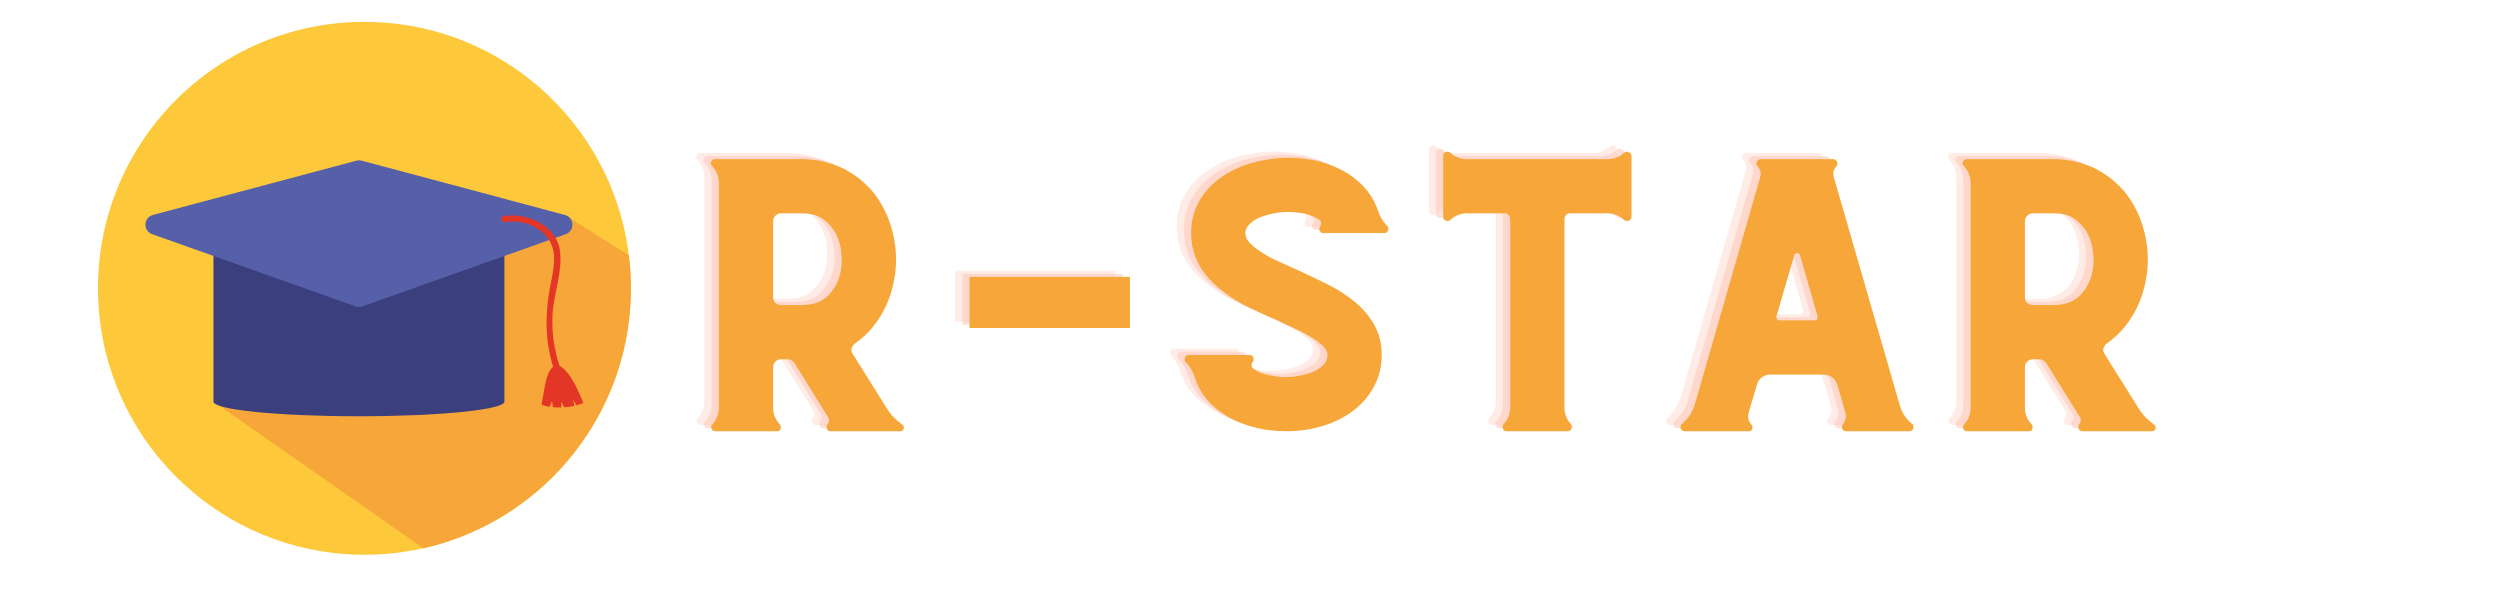 <svg xmlns="http://www.w3.org/2000/svg" xmlns:xlink="http://www.w3.org/1999/xlink" width="168" zoomAndPan="magnify" viewBox="0 0 126 30" height="40" preserveAspectRatio="xMidYMid meet" version="1.0"><defs><g/><clipPath id="id1"><path d="M 4.934 1.098 L 31.789 1.098 L 31.789 27.953 L 4.934 27.953 Z M 4.934 1.098 " clip-rule="nonzero"/></clipPath><clipPath id="id2"><path d="M 10 10 L 31.789 10 L 31.789 27.953 L 10 27.953 Z M 10 10 " clip-rule="nonzero"/></clipPath></defs><g clip-path="url(#id1)"><path fill="rgb(99.219%, 78.819%, 23.14%)" d="M 31.797 14.531 C 31.797 20.438 27.988 25.453 22.691 27.25 C 22.25 27.398 21.797 27.527 21.336 27.633 C 21.176 27.668 21.016 27.699 20.855 27.73 C 20.844 27.734 20.828 27.734 20.812 27.738 C 20.02 27.887 19.203 27.961 18.367 27.961 C 17.844 27.961 17.324 27.93 16.816 27.871 C 10.133 27.102 4.938 21.426 4.938 14.531 C 4.938 7.113 10.949 1.102 18.367 1.102 C 23.887 1.102 28.629 4.43 30.695 9.191 C 30.723 9.258 30.75 9.324 30.777 9.391 C 31.051 10.051 31.273 10.734 31.441 11.441 C 31.52 11.785 31.59 12.129 31.641 12.48 C 31.66 12.605 31.68 12.734 31.695 12.863 C 31.762 13.41 31.797 13.965 31.797 14.531 Z M 31.797 14.531 " fill-opacity="1" fill-rule="nonzero"/></g><g clip-path="url(#id2)"><path fill="rgb(96.86%, 65.489%, 22.35%)" d="M 31.797 14.531 C 31.797 20.438 27.988 25.453 22.691 27.25 C 22.25 27.398 21.797 27.527 21.336 27.633 L 10.758 20.242 L 28.469 10.832 L 31.695 12.863 C 31.762 13.41 31.797 13.965 31.797 14.531 Z M 31.797 14.531 " fill-opacity="1" fill-rule="nonzero"/></g><path fill="rgb(23.529%, 24.709%, 49.409%)" d="M 10.758 11.039 L 10.758 20.242 C 10.758 20.652 14.039 20.98 18.09 20.98 C 22.137 20.98 25.422 20.652 25.422 20.242 L 25.422 11.039 Z M 10.758 11.039 " fill-opacity="1" fill-rule="nonzero"/><path fill="rgb(33.33%, 37.65%, 66.269%)" d="M 28.508 11.805 L 18.262 15.441 C 18.148 15.48 18.031 15.48 17.922 15.441 L 7.672 11.805 C 7.199 11.637 7.227 10.961 7.711 10.832 L 17.961 8.098 C 18.047 8.074 18.137 8.074 18.223 8.098 L 28.473 10.832 C 28.953 10.961 28.98 11.637 28.508 11.805 Z M 28.508 11.805 " fill-opacity="1" fill-rule="nonzero"/><path fill="rgb(89.409%, 21.179%, 14.899%)" d="M 25.465 11.195 C 26.25 11.074 27.07 11.332 27.578 11.961 C 28.148 12.664 27.887 13.625 27.73 14.434 C 27.426 16.023 27.469 17.551 28.086 19.066 C 28.164 19.254 28.473 19.172 28.395 18.98 C 27.988 17.98 27.789 16.922 27.848 15.844 C 27.906 14.797 28.352 13.738 28.227 12.684 C 28.074 11.348 26.57 10.707 25.379 10.887 C 25.176 10.914 25.262 11.223 25.465 11.195 Z M 25.465 11.195 " fill-opacity="1" fill-rule="nonzero"/><path fill="rgb(89.409%, 21.179%, 14.899%)" d="M 27.699 20.504 C 27.727 20.449 27.777 20.281 27.82 20.238 C 27.848 20.293 27.852 20.469 27.863 20.527 C 27.941 20.535 28.227 20.539 28.293 20.539 C 28.293 20.48 28.285 20.32 28.285 20.262 C 28.336 20.316 28.395 20.477 28.445 20.531 C 28.613 20.52 28.785 20.492 28.949 20.453 C 28.949 20.438 28.887 20.137 28.887 20.137 C 28.902 20.145 29.02 20.367 29.043 20.43 C 29.164 20.398 29.285 20.359 29.406 20.312 C 29.254 19.969 29.117 19.617 28.93 19.289 C 28.82 19.098 28.707 18.906 28.562 18.742 C 28.438 18.598 28.25 18.406 28.043 18.422 C 27.91 18.434 27.805 18.535 27.73 18.648 C 27.727 18.652 27.723 18.656 27.723 18.66 C 27.562 18.914 27.516 19.223 27.449 19.512 C 27.434 19.574 27.332 20.152 27.293 20.402 C 27.422 20.445 27.559 20.48 27.699 20.504 Z M 27.699 20.504 " fill-opacity="1" fill-rule="nonzero"/><g fill="rgb(100%, 75.69%, 69.8%)" fill-opacity="0.302"><g transform="translate(33.446, 21.425)"><g><path d="M 11.285 -0.344 L 11.078 -0.512 C 10.859 -0.691 10.664 -0.91 10.516 -1.16 L 8.805 -3.891 C 8.746 -3.973 8.719 -4.07 8.746 -4.18 C 8.773 -4.277 8.832 -4.359 8.926 -4.43 C 9.273 -4.676 9.574 -4.953 9.824 -5.27 C 10.195 -5.727 10.484 -6.25 10.68 -6.828 C 10.871 -7.41 10.984 -8.016 10.984 -8.652 C 10.984 -9.285 10.871 -9.906 10.68 -10.484 C 10.484 -11.066 10.195 -11.59 9.824 -12.059 C 9.383 -12.582 8.844 -12.996 8.238 -13.285 C 7.617 -13.562 6.941 -13.715 6.223 -13.715 L 1.863 -13.715 C 1.766 -13.715 1.695 -13.672 1.668 -13.59 C 1.629 -13.508 1.641 -13.438 1.711 -13.371 C 1.934 -13.121 2.055 -12.832 2.055 -12.5 L 2.055 -1.188 C 2.055 -0.871 1.945 -0.594 1.738 -0.359 C 1.656 -0.277 1.641 -0.207 1.684 -0.125 C 1.711 -0.043 1.781 0 1.891 0 L 4.98 0 C 5.062 0 5.133 -0.027 5.16 -0.109 C 5.188 -0.191 5.188 -0.262 5.133 -0.344 C 4.898 -0.594 4.789 -0.871 4.789 -1.199 L 4.789 -3.215 C 4.789 -3.324 4.816 -3.422 4.898 -3.504 C 4.98 -3.586 5.078 -3.629 5.188 -3.629 L 5.52 -3.629 C 5.656 -3.629 5.781 -3.559 5.863 -3.438 L 7.562 -0.703 C 7.629 -0.578 7.617 -0.469 7.535 -0.359 L 7.52 -0.344 C 7.465 -0.262 7.465 -0.191 7.508 -0.109 C 7.535 -0.027 7.602 0 7.699 0 L 11.191 0 C 11.285 0 11.34 -0.043 11.371 -0.125 C 11.398 -0.207 11.371 -0.277 11.285 -0.344 Z M 7.711 -7.008 C 7.367 -6.566 6.871 -6.359 6.223 -6.359 L 5.188 -6.359 C 5.078 -6.359 4.98 -6.387 4.898 -6.473 C 4.816 -6.555 4.789 -6.652 4.789 -6.762 L 4.789 -10.57 C 4.789 -10.68 4.816 -10.777 4.898 -10.859 C 4.98 -10.941 5.078 -10.984 5.188 -10.984 L 6.223 -10.984 C 6.719 -10.984 7.094 -10.871 7.367 -10.652 C 7.645 -10.43 7.836 -10.184 7.977 -9.906 C 8.098 -9.629 8.184 -9.367 8.211 -9.121 C 8.238 -8.871 8.25 -8.707 8.25 -8.652 C 8.25 -8.32 8.195 -8.016 8.113 -7.742 C 8.016 -7.465 7.879 -7.215 7.711 -7.008 Z M 7.711 -7.008 "/></g></g></g><g fill="rgb(100%, 75.69%, 69.8%)" fill-opacity="0.302"><g transform="translate(46.478, 21.425)"><g><path d="M 1.656 -5.203 L 9.742 -5.203 L 9.742 -7.781 L 1.656 -7.781 Z M 1.656 -5.203 "/></g></g></g><g fill="rgb(100%, 75.69%, 69.8%)" fill-opacity="0.302"><g transform="translate(57.869, 21.425)"><g><path d="M 11.34 -10.32 L 11.273 -10.402 C 11.078 -10.598 10.957 -10.816 10.871 -11.066 C 10.625 -11.84 10.113 -12.473 9.367 -12.969 C 8.953 -13.23 8.484 -13.438 7.961 -13.578 C 7.438 -13.715 6.898 -13.785 6.32 -13.785 C 5.738 -13.785 5.176 -13.699 4.637 -13.562 C 4.098 -13.426 3.613 -13.219 3.188 -12.957 C 2.609 -12.598 2.18 -12.168 1.875 -11.66 C 1.574 -11.148 1.434 -10.598 1.434 -9.988 C 1.434 -8.832 1.973 -7.836 3.078 -7.023 C 3.465 -6.719 3.879 -6.473 4.332 -6.25 C 4.789 -6.031 5.258 -5.809 5.727 -5.617 C 6 -5.477 6.305 -5.34 6.609 -5.203 C 6.914 -5.062 7.188 -4.91 7.438 -4.773 C 7.684 -4.621 7.891 -4.469 8.059 -4.32 C 8.223 -4.152 8.305 -4 8.305 -3.848 C 8.305 -3.656 8.238 -3.477 8.098 -3.34 C 7.961 -3.199 7.781 -3.078 7.574 -2.992 C 7.367 -2.91 7.148 -2.844 6.898 -2.801 C 6.652 -2.746 6.43 -2.73 6.207 -2.73 C 5.934 -2.73 5.656 -2.758 5.352 -2.828 C 5.051 -2.883 4.789 -2.992 4.582 -3.145 C 4.527 -3.188 4.484 -3.242 4.484 -3.312 C 4.469 -3.379 4.484 -3.438 4.539 -3.492 L 4.555 -3.504 C 4.594 -3.574 4.594 -3.641 4.566 -3.727 C 4.527 -3.809 4.457 -3.848 4.375 -3.848 L 1.324 -3.848 C 1.227 -3.848 1.16 -3.809 1.133 -3.727 C 1.09 -3.641 1.09 -3.574 1.145 -3.504 L 1.199 -3.449 C 1.395 -3.23 1.52 -2.992 1.602 -2.758 C 1.848 -1.961 2.344 -1.324 3.117 -0.84 C 3.531 -0.566 4.016 -0.359 4.539 -0.223 C 5.062 -0.07 5.629 0 6.207 0 C 6.898 0 7.547 -0.098 8.141 -0.289 C 8.734 -0.484 9.246 -0.746 9.672 -1.09 C 10.102 -1.422 10.43 -1.836 10.68 -2.305 C 10.914 -2.773 11.039 -3.285 11.039 -3.848 C 11.039 -4.441 10.898 -4.969 10.637 -5.41 C 10.375 -5.852 10.043 -6.238 9.629 -6.566 C 9.215 -6.898 8.773 -7.176 8.277 -7.422 C 7.781 -7.672 7.301 -7.891 6.828 -8.113 C 6.512 -8.25 6.195 -8.391 5.879 -8.539 C 5.559 -8.68 5.27 -8.832 5.023 -8.996 C 4.773 -9.148 4.566 -9.312 4.402 -9.48 C 4.234 -9.645 4.168 -9.809 4.168 -9.988 C 4.168 -10.141 4.223 -10.277 4.359 -10.418 C 4.484 -10.555 4.648 -10.664 4.855 -10.762 C 5.051 -10.844 5.285 -10.914 5.547 -10.969 C 5.797 -11.023 6.059 -11.051 6.32 -11.051 C 6.621 -11.051 6.926 -11.012 7.203 -10.957 C 7.477 -10.887 7.699 -10.789 7.891 -10.664 C 7.949 -10.625 7.988 -10.57 7.988 -10.5 C 7.988 -10.43 7.977 -10.375 7.934 -10.336 L 7.934 -10.32 C 7.879 -10.238 7.879 -10.168 7.918 -10.102 C 7.949 -10.016 8.016 -9.988 8.113 -9.988 L 11.164 -9.988 C 11.246 -9.988 11.312 -10.016 11.355 -10.102 C 11.383 -10.168 11.383 -10.238 11.34 -10.32 Z M 11.34 -10.32 "/></g></g></g><g fill="rgb(100%, 75.69%, 69.8%)" fill-opacity="0.302"><g transform="translate(70.349, 21.425)"><g><path d="M 10.805 -14.059 L 10.789 -14.047 C 10.543 -13.824 10.266 -13.715 9.949 -13.715 L 2.855 -13.715 C 2.523 -13.715 2.25 -13.824 2 -14.047 L 2 -14.059 C 1.918 -14.102 1.848 -14.102 1.766 -14.059 C 1.684 -14.02 1.656 -13.965 1.656 -13.879 L 1.656 -10.816 C 1.656 -10.723 1.684 -10.652 1.766 -10.625 C 1.848 -10.582 1.918 -10.582 2 -10.637 C 2.25 -10.859 2.523 -10.984 2.855 -10.984 L 4.762 -10.984 C 4.828 -10.984 4.898 -10.957 4.953 -10.898 C 5.008 -10.844 5.035 -10.777 5.035 -10.707 L 5.035 -1.215 C 5.035 -0.883 4.926 -0.594 4.703 -0.359 L 4.691 -0.344 C 4.637 -0.262 4.637 -0.191 4.676 -0.109 C 4.703 -0.027 4.773 0 4.871 0 L 7.934 0 C 8.016 0 8.07 -0.027 8.113 -0.109 C 8.156 -0.191 8.156 -0.262 8.113 -0.344 C 7.879 -0.594 7.77 -0.871 7.77 -1.199 L 7.77 -10.707 C 7.77 -10.777 7.797 -10.844 7.852 -10.898 C 7.906 -10.957 7.961 -10.984 8.043 -10.984 L 9.949 -10.984 C 10.277 -10.984 10.555 -10.859 10.789 -10.637 L 10.805 -10.637 C 10.871 -10.582 10.941 -10.582 11.023 -10.625 C 11.105 -10.652 11.148 -10.723 11.148 -10.816 L 11.148 -13.879 C 11.148 -13.965 11.105 -14.02 11.023 -14.059 C 10.941 -14.102 10.871 -14.102 10.805 -14.059 Z M 10.805 -14.059 "/></g></g></g><g fill="rgb(100%, 75.69%, 69.8%)" fill-opacity="0.302"><g transform="translate(83.147, 21.425)"><g><path d="M 12.555 -0.25 C 12.555 -0.305 12.527 -0.344 12.488 -0.371 C 12.168 -0.633 11.961 -0.965 11.852 -1.379 L 8.555 -12.777 C 8.484 -12.996 8.527 -13.203 8.691 -13.371 C 8.734 -13.438 8.734 -13.508 8.707 -13.59 C 8.664 -13.672 8.598 -13.715 8.512 -13.715 L 4.871 -13.715 C 4.789 -13.715 4.719 -13.672 4.676 -13.59 C 4.637 -13.508 4.637 -13.438 4.691 -13.371 C 4.855 -13.203 4.898 -12.996 4.828 -12.777 L 1.547 -1.367 C 1.434 -0.98 1.215 -0.648 0.898 -0.371 C 0.855 -0.332 0.828 -0.289 0.828 -0.25 C 0.812 -0.18 0.828 -0.125 0.871 -0.07 C 0.91 -0.016 0.965 0 1.047 0 L 4.25 0 C 4.332 0 4.402 -0.027 4.43 -0.109 C 4.457 -0.191 4.457 -0.262 4.402 -0.332 C 4.234 -0.496 4.195 -0.703 4.25 -0.926 L 4.676 -2.359 C 4.719 -2.512 4.801 -2.637 4.926 -2.719 C 5.035 -2.801 5.176 -2.855 5.34 -2.855 L 8.059 -2.855 C 8.211 -2.855 8.348 -2.801 8.473 -2.719 C 8.582 -2.637 8.664 -2.512 8.719 -2.359 L 9.133 -0.926 C 9.188 -0.703 9.133 -0.512 8.996 -0.344 L 8.996 -0.332 C 8.941 -0.25 8.941 -0.18 8.98 -0.109 C 9.012 -0.027 9.078 0 9.176 0 L 12.348 0 C 12.418 0 12.473 -0.016 12.516 -0.07 C 12.555 -0.125 12.57 -0.18 12.555 -0.25 Z M 7.59 -5.59 L 5.809 -5.59 C 5.754 -5.59 5.711 -5.602 5.684 -5.645 C 5.645 -5.684 5.629 -5.738 5.656 -5.797 L 6.555 -8.871 C 6.566 -8.941 6.609 -8.98 6.691 -8.98 C 6.773 -8.98 6.816 -8.941 6.844 -8.871 L 7.727 -5.797 C 7.742 -5.738 7.727 -5.684 7.699 -5.645 C 7.672 -5.602 7.629 -5.59 7.59 -5.59 Z M 7.59 -5.59 "/></g></g></g><g fill="rgb(100%, 75.69%, 69.8%)" fill-opacity="0.302"><g transform="translate(96.537, 21.425)"><g><path d="M 11.285 -0.344 L 11.078 -0.512 C 10.859 -0.691 10.664 -0.91 10.516 -1.16 L 8.805 -3.891 C 8.746 -3.973 8.719 -4.07 8.746 -4.18 C 8.773 -4.277 8.832 -4.359 8.926 -4.43 C 9.273 -4.676 9.574 -4.953 9.824 -5.27 C 10.195 -5.727 10.484 -6.25 10.68 -6.828 C 10.871 -7.41 10.984 -8.016 10.984 -8.652 C 10.984 -9.285 10.871 -9.906 10.68 -10.484 C 10.484 -11.066 10.195 -11.59 9.824 -12.059 C 9.383 -12.582 8.844 -12.996 8.238 -13.285 C 7.617 -13.562 6.941 -13.715 6.223 -13.715 L 1.863 -13.715 C 1.766 -13.715 1.695 -13.672 1.668 -13.59 C 1.629 -13.508 1.641 -13.438 1.711 -13.371 C 1.934 -13.121 2.055 -12.832 2.055 -12.5 L 2.055 -1.188 C 2.055 -0.871 1.945 -0.594 1.738 -0.359 C 1.656 -0.277 1.641 -0.207 1.684 -0.125 C 1.711 -0.043 1.781 0 1.891 0 L 4.98 0 C 5.062 0 5.133 -0.027 5.16 -0.109 C 5.188 -0.191 5.188 -0.262 5.133 -0.344 C 4.898 -0.594 4.789 -0.871 4.789 -1.199 L 4.789 -3.215 C 4.789 -3.324 4.816 -3.422 4.898 -3.504 C 4.98 -3.586 5.078 -3.629 5.188 -3.629 L 5.52 -3.629 C 5.656 -3.629 5.781 -3.559 5.863 -3.438 L 7.562 -0.703 C 7.629 -0.578 7.617 -0.469 7.535 -0.359 L 7.52 -0.344 C 7.465 -0.262 7.465 -0.191 7.508 -0.109 C 7.535 -0.027 7.602 0 7.699 0 L 11.191 0 C 11.285 0 11.34 -0.043 11.371 -0.125 C 11.398 -0.207 11.371 -0.277 11.285 -0.344 Z M 7.711 -7.008 C 7.367 -6.566 6.871 -6.359 6.223 -6.359 L 5.188 -6.359 C 5.078 -6.359 4.98 -6.387 4.898 -6.473 C 4.816 -6.555 4.789 -6.652 4.789 -6.762 L 4.789 -10.57 C 4.789 -10.68 4.816 -10.777 4.898 -10.859 C 4.98 -10.941 5.078 -10.984 5.188 -10.984 L 6.223 -10.984 C 6.719 -10.984 7.094 -10.871 7.367 -10.652 C 7.645 -10.43 7.836 -10.184 7.977 -9.906 C 8.098 -9.629 8.184 -9.367 8.211 -9.121 C 8.238 -8.871 8.25 -8.707 8.25 -8.652 C 8.25 -8.32 8.195 -8.016 8.113 -7.742 C 8.016 -7.465 7.879 -7.215 7.711 -7.008 Z M 7.711 -7.008 "/></g></g></g><g fill="rgb(100%, 75.69%, 69.8%)" fill-opacity="0.502"><g transform="translate(33.811, 21.58)"><g><path d="M 11.285 -0.344 L 11.078 -0.512 C 10.859 -0.691 10.664 -0.91 10.516 -1.16 L 8.805 -3.891 C 8.746 -3.973 8.719 -4.07 8.746 -4.18 C 8.773 -4.277 8.832 -4.359 8.926 -4.43 C 9.273 -4.676 9.574 -4.953 9.824 -5.27 C 10.195 -5.727 10.484 -6.25 10.68 -6.828 C 10.871 -7.41 10.984 -8.016 10.984 -8.652 C 10.984 -9.285 10.871 -9.906 10.68 -10.484 C 10.484 -11.066 10.195 -11.59 9.824 -12.059 C 9.383 -12.582 8.844 -12.996 8.238 -13.285 C 7.617 -13.562 6.941 -13.715 6.223 -13.715 L 1.863 -13.715 C 1.766 -13.715 1.695 -13.672 1.668 -13.59 C 1.629 -13.508 1.641 -13.438 1.711 -13.371 C 1.934 -13.121 2.055 -12.832 2.055 -12.5 L 2.055 -1.188 C 2.055 -0.871 1.945 -0.594 1.738 -0.359 C 1.656 -0.277 1.641 -0.207 1.684 -0.125 C 1.711 -0.043 1.781 0 1.891 0 L 4.98 0 C 5.062 0 5.133 -0.027 5.16 -0.109 C 5.188 -0.191 5.188 -0.262 5.133 -0.344 C 4.898 -0.594 4.789 -0.871 4.789 -1.199 L 4.789 -3.215 C 4.789 -3.324 4.816 -3.422 4.898 -3.504 C 4.98 -3.586 5.078 -3.629 5.188 -3.629 L 5.52 -3.629 C 5.656 -3.629 5.781 -3.559 5.863 -3.438 L 7.562 -0.703 C 7.629 -0.578 7.617 -0.469 7.535 -0.359 L 7.52 -0.344 C 7.465 -0.262 7.465 -0.191 7.508 -0.109 C 7.535 -0.027 7.602 0 7.699 0 L 11.191 0 C 11.285 0 11.34 -0.043 11.371 -0.125 C 11.398 -0.207 11.371 -0.277 11.285 -0.344 Z M 7.711 -7.008 C 7.367 -6.566 6.871 -6.359 6.223 -6.359 L 5.188 -6.359 C 5.078 -6.359 4.98 -6.387 4.898 -6.473 C 4.816 -6.555 4.789 -6.652 4.789 -6.762 L 4.789 -10.57 C 4.789 -10.68 4.816 -10.777 4.898 -10.859 C 4.98 -10.941 5.078 -10.984 5.188 -10.984 L 6.223 -10.984 C 6.719 -10.984 7.094 -10.871 7.367 -10.652 C 7.645 -10.43 7.836 -10.184 7.977 -9.906 C 8.098 -9.629 8.184 -9.367 8.211 -9.121 C 8.238 -8.871 8.25 -8.707 8.25 -8.652 C 8.25 -8.32 8.195 -8.016 8.113 -7.742 C 8.016 -7.465 7.879 -7.215 7.711 -7.008 Z M 7.711 -7.008 "/></g></g></g><g fill="rgb(100%, 75.69%, 69.8%)" fill-opacity="0.502"><g transform="translate(46.843, 21.58)"><g><path d="M 1.656 -5.203 L 9.742 -5.203 L 9.742 -7.781 L 1.656 -7.781 Z M 1.656 -5.203 "/></g></g></g><g fill="rgb(100%, 75.69%, 69.8%)" fill-opacity="0.502"><g transform="translate(58.234, 21.58)"><g><path d="M 11.34 -10.32 L 11.273 -10.402 C 11.078 -10.598 10.957 -10.816 10.871 -11.066 C 10.625 -11.84 10.113 -12.473 9.367 -12.969 C 8.953 -13.23 8.484 -13.438 7.961 -13.578 C 7.438 -13.715 6.898 -13.785 6.32 -13.785 C 5.738 -13.785 5.176 -13.699 4.637 -13.562 C 4.098 -13.426 3.613 -13.219 3.188 -12.957 C 2.609 -12.598 2.18 -12.168 1.875 -11.66 C 1.574 -11.148 1.434 -10.598 1.434 -9.988 C 1.434 -8.832 1.973 -7.836 3.078 -7.023 C 3.465 -6.719 3.879 -6.473 4.332 -6.25 C 4.789 -6.031 5.258 -5.809 5.727 -5.617 C 6 -5.477 6.305 -5.34 6.609 -5.203 C 6.914 -5.062 7.188 -4.91 7.438 -4.773 C 7.684 -4.621 7.891 -4.469 8.059 -4.32 C 8.223 -4.152 8.305 -4 8.305 -3.848 C 8.305 -3.656 8.238 -3.477 8.098 -3.34 C 7.961 -3.199 7.781 -3.078 7.574 -2.992 C 7.367 -2.91 7.148 -2.844 6.898 -2.801 C 6.652 -2.746 6.43 -2.73 6.207 -2.73 C 5.934 -2.73 5.656 -2.758 5.352 -2.828 C 5.051 -2.883 4.789 -2.992 4.582 -3.145 C 4.527 -3.188 4.484 -3.242 4.484 -3.312 C 4.469 -3.379 4.484 -3.438 4.539 -3.492 L 4.555 -3.504 C 4.594 -3.574 4.594 -3.641 4.566 -3.727 C 4.527 -3.809 4.457 -3.848 4.375 -3.848 L 1.324 -3.848 C 1.227 -3.848 1.16 -3.809 1.133 -3.727 C 1.09 -3.641 1.09 -3.574 1.145 -3.504 L 1.199 -3.449 C 1.395 -3.23 1.52 -2.992 1.602 -2.758 C 1.848 -1.961 2.344 -1.324 3.117 -0.84 C 3.531 -0.566 4.016 -0.359 4.539 -0.223 C 5.062 -0.07 5.629 0 6.207 0 C 6.898 0 7.547 -0.098 8.141 -0.289 C 8.734 -0.484 9.246 -0.746 9.672 -1.09 C 10.102 -1.422 10.43 -1.836 10.68 -2.305 C 10.914 -2.773 11.039 -3.285 11.039 -3.848 C 11.039 -4.441 10.898 -4.969 10.637 -5.41 C 10.375 -5.852 10.043 -6.238 9.629 -6.566 C 9.215 -6.898 8.773 -7.176 8.277 -7.422 C 7.781 -7.672 7.301 -7.891 6.828 -8.113 C 6.512 -8.25 6.195 -8.391 5.879 -8.539 C 5.559 -8.68 5.27 -8.832 5.023 -8.996 C 4.773 -9.148 4.566 -9.312 4.402 -9.48 C 4.234 -9.645 4.168 -9.809 4.168 -9.988 C 4.168 -10.141 4.223 -10.277 4.359 -10.418 C 4.484 -10.555 4.648 -10.664 4.855 -10.762 C 5.051 -10.844 5.285 -10.914 5.547 -10.969 C 5.797 -11.023 6.059 -11.051 6.32 -11.051 C 6.621 -11.051 6.926 -11.012 7.203 -10.957 C 7.477 -10.887 7.699 -10.789 7.891 -10.664 C 7.949 -10.625 7.988 -10.57 7.988 -10.5 C 7.988 -10.43 7.977 -10.375 7.934 -10.336 L 7.934 -10.32 C 7.879 -10.238 7.879 -10.168 7.918 -10.102 C 7.949 -10.016 8.016 -9.988 8.113 -9.988 L 11.164 -9.988 C 11.246 -9.988 11.312 -10.016 11.355 -10.102 C 11.383 -10.168 11.383 -10.238 11.34 -10.32 Z M 11.34 -10.32 "/></g></g></g><g fill="rgb(100%, 75.69%, 69.8%)" fill-opacity="0.502"><g transform="translate(70.714, 21.58)"><g><path d="M 10.805 -14.059 L 10.789 -14.047 C 10.543 -13.824 10.266 -13.715 9.949 -13.715 L 2.855 -13.715 C 2.523 -13.715 2.25 -13.824 2 -14.047 L 2 -14.059 C 1.918 -14.102 1.848 -14.102 1.766 -14.059 C 1.684 -14.02 1.656 -13.965 1.656 -13.879 L 1.656 -10.816 C 1.656 -10.723 1.684 -10.652 1.766 -10.625 C 1.848 -10.582 1.918 -10.582 2 -10.637 C 2.25 -10.859 2.523 -10.984 2.855 -10.984 L 4.762 -10.984 C 4.828 -10.984 4.898 -10.957 4.953 -10.898 C 5.008 -10.844 5.035 -10.777 5.035 -10.707 L 5.035 -1.215 C 5.035 -0.883 4.926 -0.594 4.703 -0.359 L 4.691 -0.344 C 4.637 -0.262 4.637 -0.191 4.676 -0.109 C 4.703 -0.027 4.773 0 4.871 0 L 7.934 0 C 8.016 0 8.07 -0.027 8.113 -0.109 C 8.156 -0.191 8.156 -0.262 8.113 -0.344 C 7.879 -0.594 7.77 -0.871 7.77 -1.199 L 7.77 -10.707 C 7.77 -10.777 7.797 -10.844 7.852 -10.898 C 7.906 -10.957 7.961 -10.984 8.043 -10.984 L 9.949 -10.984 C 10.277 -10.984 10.555 -10.859 10.789 -10.637 L 10.805 -10.637 C 10.871 -10.582 10.941 -10.582 11.023 -10.625 C 11.105 -10.652 11.148 -10.723 11.148 -10.816 L 11.148 -13.879 C 11.148 -13.965 11.105 -14.02 11.023 -14.059 C 10.941 -14.102 10.871 -14.102 10.805 -14.059 Z M 10.805 -14.059 "/></g></g></g><g fill="rgb(100%, 75.69%, 69.8%)" fill-opacity="0.502"><g transform="translate(83.512, 21.58)"><g><path d="M 12.555 -0.25 C 12.555 -0.305 12.527 -0.344 12.488 -0.371 C 12.168 -0.633 11.961 -0.965 11.852 -1.379 L 8.555 -12.777 C 8.484 -12.996 8.527 -13.203 8.691 -13.371 C 8.734 -13.438 8.734 -13.508 8.707 -13.59 C 8.664 -13.672 8.598 -13.715 8.512 -13.715 L 4.871 -13.715 C 4.789 -13.715 4.719 -13.672 4.676 -13.59 C 4.637 -13.508 4.637 -13.438 4.691 -13.371 C 4.855 -13.203 4.898 -12.996 4.828 -12.777 L 1.547 -1.367 C 1.434 -0.98 1.215 -0.648 0.898 -0.371 C 0.855 -0.332 0.828 -0.289 0.828 -0.25 C 0.812 -0.18 0.828 -0.125 0.871 -0.07 C 0.91 -0.016 0.965 0 1.047 0 L 4.25 0 C 4.332 0 4.402 -0.027 4.43 -0.109 C 4.457 -0.191 4.457 -0.262 4.402 -0.332 C 4.234 -0.496 4.195 -0.703 4.25 -0.926 L 4.676 -2.359 C 4.719 -2.512 4.801 -2.637 4.926 -2.719 C 5.035 -2.801 5.176 -2.855 5.34 -2.855 L 8.059 -2.855 C 8.211 -2.855 8.348 -2.801 8.473 -2.719 C 8.582 -2.637 8.664 -2.512 8.719 -2.359 L 9.133 -0.926 C 9.188 -0.703 9.133 -0.512 8.996 -0.344 L 8.996 -0.332 C 8.941 -0.25 8.941 -0.18 8.98 -0.109 C 9.012 -0.027 9.078 0 9.176 0 L 12.348 0 C 12.418 0 12.473 -0.016 12.516 -0.07 C 12.555 -0.125 12.57 -0.18 12.555 -0.25 Z M 7.59 -5.59 L 5.809 -5.59 C 5.754 -5.59 5.711 -5.602 5.684 -5.645 C 5.645 -5.684 5.629 -5.738 5.656 -5.797 L 6.555 -8.871 C 6.566 -8.941 6.609 -8.98 6.691 -8.98 C 6.773 -8.98 6.816 -8.941 6.844 -8.871 L 7.727 -5.797 C 7.742 -5.738 7.727 -5.684 7.699 -5.645 C 7.672 -5.602 7.629 -5.59 7.59 -5.59 Z M 7.59 -5.59 "/></g></g></g><g fill="rgb(100%, 75.69%, 69.8%)" fill-opacity="0.502"><g transform="translate(96.902, 21.58)"><g><path d="M 11.285 -0.344 L 11.078 -0.512 C 10.859 -0.691 10.664 -0.91 10.516 -1.16 L 8.805 -3.891 C 8.746 -3.973 8.719 -4.07 8.746 -4.18 C 8.773 -4.277 8.832 -4.359 8.926 -4.43 C 9.273 -4.676 9.574 -4.953 9.824 -5.27 C 10.195 -5.727 10.484 -6.25 10.68 -6.828 C 10.871 -7.41 10.984 -8.016 10.984 -8.652 C 10.984 -9.285 10.871 -9.906 10.68 -10.484 C 10.484 -11.066 10.195 -11.59 9.824 -12.059 C 9.383 -12.582 8.844 -12.996 8.238 -13.285 C 7.617 -13.562 6.941 -13.715 6.223 -13.715 L 1.863 -13.715 C 1.766 -13.715 1.695 -13.672 1.668 -13.59 C 1.629 -13.508 1.641 -13.438 1.711 -13.371 C 1.934 -13.121 2.055 -12.832 2.055 -12.5 L 2.055 -1.188 C 2.055 -0.871 1.945 -0.594 1.738 -0.359 C 1.656 -0.277 1.641 -0.207 1.684 -0.125 C 1.711 -0.043 1.781 0 1.891 0 L 4.98 0 C 5.062 0 5.133 -0.027 5.16 -0.109 C 5.188 -0.191 5.188 -0.262 5.133 -0.344 C 4.898 -0.594 4.789 -0.871 4.789 -1.199 L 4.789 -3.215 C 4.789 -3.324 4.816 -3.422 4.898 -3.504 C 4.98 -3.586 5.078 -3.629 5.188 -3.629 L 5.52 -3.629 C 5.656 -3.629 5.781 -3.559 5.863 -3.438 L 7.562 -0.703 C 7.629 -0.578 7.617 -0.469 7.535 -0.359 L 7.52 -0.344 C 7.465 -0.262 7.465 -0.191 7.508 -0.109 C 7.535 -0.027 7.602 0 7.699 0 L 11.191 0 C 11.285 0 11.34 -0.043 11.371 -0.125 C 11.398 -0.207 11.371 -0.277 11.285 -0.344 Z M 7.711 -7.008 C 7.367 -6.566 6.871 -6.359 6.223 -6.359 L 5.188 -6.359 C 5.078 -6.359 4.98 -6.387 4.898 -6.473 C 4.816 -6.555 4.789 -6.652 4.789 -6.762 L 4.789 -10.57 C 4.789 -10.68 4.816 -10.777 4.898 -10.859 C 4.98 -10.941 5.078 -10.984 5.188 -10.984 L 6.223 -10.984 C 6.719 -10.984 7.094 -10.871 7.367 -10.652 C 7.645 -10.43 7.836 -10.184 7.977 -9.906 C 8.098 -9.629 8.184 -9.367 8.211 -9.121 C 8.238 -8.871 8.25 -8.707 8.25 -8.652 C 8.25 -8.32 8.195 -8.016 8.113 -7.742 C 8.016 -7.465 7.879 -7.215 7.711 -7.008 Z M 7.711 -7.008 "/></g></g></g><g fill="rgb(96.86%, 65.489%, 22.35%)" fill-opacity="1"><g transform="translate(34.177, 21.735)"><g><path d="M 11.285 -0.344 L 11.078 -0.512 C 10.859 -0.691 10.664 -0.91 10.516 -1.16 L 8.805 -3.891 C 8.746 -3.973 8.719 -4.07 8.746 -4.18 C 8.773 -4.277 8.832 -4.359 8.926 -4.43 C 9.273 -4.676 9.574 -4.953 9.824 -5.27 C 10.195 -5.727 10.484 -6.25 10.68 -6.828 C 10.871 -7.41 10.984 -8.016 10.984 -8.652 C 10.984 -9.285 10.871 -9.906 10.68 -10.484 C 10.484 -11.066 10.195 -11.59 9.824 -12.059 C 9.383 -12.582 8.844 -12.996 8.238 -13.285 C 7.617 -13.562 6.941 -13.715 6.223 -13.715 L 1.863 -13.715 C 1.766 -13.715 1.695 -13.672 1.668 -13.59 C 1.629 -13.508 1.641 -13.438 1.711 -13.371 C 1.934 -13.121 2.055 -12.832 2.055 -12.5 L 2.055 -1.188 C 2.055 -0.871 1.945 -0.594 1.738 -0.359 C 1.656 -0.277 1.641 -0.207 1.684 -0.125 C 1.711 -0.043 1.781 0 1.891 0 L 4.98 0 C 5.062 0 5.133 -0.027 5.16 -0.109 C 5.188 -0.191 5.188 -0.262 5.133 -0.344 C 4.898 -0.594 4.789 -0.871 4.789 -1.199 L 4.789 -3.215 C 4.789 -3.324 4.816 -3.422 4.898 -3.504 C 4.98 -3.586 5.078 -3.629 5.188 -3.629 L 5.52 -3.629 C 5.656 -3.629 5.781 -3.559 5.863 -3.438 L 7.562 -0.703 C 7.629 -0.578 7.617 -0.469 7.535 -0.359 L 7.52 -0.344 C 7.465 -0.262 7.465 -0.191 7.508 -0.109 C 7.535 -0.027 7.602 0 7.699 0 L 11.191 0 C 11.285 0 11.34 -0.043 11.371 -0.125 C 11.398 -0.207 11.371 -0.277 11.285 -0.344 Z M 7.711 -7.008 C 7.367 -6.566 6.871 -6.359 6.223 -6.359 L 5.188 -6.359 C 5.078 -6.359 4.98 -6.387 4.898 -6.473 C 4.816 -6.555 4.789 -6.652 4.789 -6.762 L 4.789 -10.57 C 4.789 -10.68 4.816 -10.777 4.898 -10.859 C 4.98 -10.941 5.078 -10.984 5.188 -10.984 L 6.223 -10.984 C 6.719 -10.984 7.094 -10.871 7.367 -10.652 C 7.645 -10.43 7.836 -10.184 7.977 -9.906 C 8.098 -9.629 8.184 -9.367 8.211 -9.121 C 8.238 -8.871 8.25 -8.707 8.25 -8.652 C 8.25 -8.32 8.195 -8.016 8.113 -7.742 C 8.016 -7.465 7.879 -7.215 7.711 -7.008 Z M 7.711 -7.008 "/></g></g></g><g fill="rgb(96.86%, 65.489%, 22.35%)" fill-opacity="1"><g transform="translate(47.208, 21.735)"><g><path d="M 1.656 -5.203 L 9.742 -5.203 L 9.742 -7.781 L 1.656 -7.781 Z M 1.656 -5.203 "/></g></g></g><g fill="rgb(96.86%, 65.489%, 22.35%)" fill-opacity="1"><g transform="translate(58.599, 21.735)"><g><path d="M 11.34 -10.32 L 11.273 -10.402 C 11.078 -10.598 10.957 -10.816 10.871 -11.066 C 10.625 -11.84 10.113 -12.473 9.367 -12.969 C 8.953 -13.23 8.484 -13.438 7.961 -13.578 C 7.438 -13.715 6.898 -13.785 6.32 -13.785 C 5.738 -13.785 5.176 -13.699 4.637 -13.562 C 4.098 -13.426 3.613 -13.219 3.188 -12.957 C 2.609 -12.598 2.18 -12.168 1.875 -11.66 C 1.574 -11.148 1.434 -10.598 1.434 -9.988 C 1.434 -8.832 1.973 -7.836 3.078 -7.023 C 3.465 -6.719 3.879 -6.473 4.332 -6.25 C 4.789 -6.031 5.258 -5.809 5.727 -5.617 C 6 -5.477 6.305 -5.34 6.609 -5.203 C 6.914 -5.062 7.188 -4.91 7.438 -4.773 C 7.684 -4.621 7.891 -4.469 8.059 -4.32 C 8.223 -4.152 8.305 -4 8.305 -3.848 C 8.305 -3.656 8.238 -3.477 8.098 -3.34 C 7.961 -3.199 7.781 -3.078 7.574 -2.992 C 7.367 -2.91 7.148 -2.844 6.898 -2.801 C 6.652 -2.746 6.43 -2.73 6.207 -2.73 C 5.934 -2.73 5.656 -2.758 5.352 -2.828 C 5.051 -2.883 4.789 -2.992 4.582 -3.145 C 4.527 -3.188 4.484 -3.242 4.484 -3.312 C 4.469 -3.379 4.484 -3.438 4.539 -3.492 L 4.555 -3.504 C 4.594 -3.574 4.594 -3.641 4.566 -3.727 C 4.527 -3.809 4.457 -3.848 4.375 -3.848 L 1.324 -3.848 C 1.227 -3.848 1.16 -3.809 1.133 -3.727 C 1.09 -3.641 1.09 -3.574 1.145 -3.504 L 1.199 -3.449 C 1.395 -3.23 1.52 -2.992 1.602 -2.758 C 1.848 -1.961 2.344 -1.324 3.117 -0.84 C 3.531 -0.566 4.016 -0.359 4.539 -0.223 C 5.062 -0.07 5.629 0 6.207 0 C 6.898 0 7.547 -0.098 8.141 -0.289 C 8.734 -0.484 9.246 -0.746 9.672 -1.09 C 10.102 -1.422 10.43 -1.836 10.68 -2.305 C 10.914 -2.773 11.039 -3.285 11.039 -3.848 C 11.039 -4.441 10.898 -4.969 10.637 -5.41 C 10.375 -5.852 10.043 -6.238 9.629 -6.566 C 9.215 -6.898 8.773 -7.176 8.277 -7.422 C 7.781 -7.672 7.301 -7.891 6.828 -8.113 C 6.512 -8.25 6.195 -8.391 5.879 -8.539 C 5.559 -8.68 5.27 -8.832 5.023 -8.996 C 4.773 -9.148 4.566 -9.312 4.402 -9.48 C 4.234 -9.645 4.168 -9.809 4.168 -9.988 C 4.168 -10.141 4.223 -10.277 4.359 -10.418 C 4.484 -10.555 4.648 -10.664 4.855 -10.762 C 5.051 -10.844 5.285 -10.914 5.547 -10.969 C 5.797 -11.023 6.059 -11.051 6.32 -11.051 C 6.621 -11.051 6.926 -11.012 7.203 -10.957 C 7.477 -10.887 7.699 -10.789 7.891 -10.664 C 7.949 -10.625 7.988 -10.57 7.988 -10.5 C 7.988 -10.43 7.977 -10.375 7.934 -10.336 L 7.934 -10.32 C 7.879 -10.238 7.879 -10.168 7.918 -10.102 C 7.949 -10.016 8.016 -9.988 8.113 -9.988 L 11.164 -9.988 C 11.246 -9.988 11.312 -10.016 11.355 -10.102 C 11.383 -10.168 11.383 -10.238 11.34 -10.32 Z M 11.34 -10.32 "/></g></g></g><g fill="rgb(96.86%, 65.489%, 22.35%)" fill-opacity="1"><g transform="translate(71.08, 21.735)"><g><path d="M 10.805 -14.059 L 10.789 -14.047 C 10.543 -13.824 10.266 -13.715 9.949 -13.715 L 2.855 -13.715 C 2.523 -13.715 2.25 -13.824 2 -14.047 L 2 -14.059 C 1.918 -14.102 1.848 -14.102 1.766 -14.059 C 1.684 -14.02 1.656 -13.965 1.656 -13.879 L 1.656 -10.816 C 1.656 -10.723 1.684 -10.652 1.766 -10.625 C 1.848 -10.582 1.918 -10.582 2 -10.637 C 2.25 -10.859 2.523 -10.984 2.855 -10.984 L 4.762 -10.984 C 4.828 -10.984 4.898 -10.957 4.953 -10.898 C 5.008 -10.844 5.035 -10.777 5.035 -10.707 L 5.035 -1.215 C 5.035 -0.883 4.926 -0.594 4.703 -0.359 L 4.691 -0.344 C 4.637 -0.262 4.637 -0.191 4.676 -0.109 C 4.703 -0.027 4.773 0 4.871 0 L 7.934 0 C 8.016 0 8.07 -0.027 8.113 -0.109 C 8.156 -0.191 8.156 -0.262 8.113 -0.344 C 7.879 -0.594 7.77 -0.871 7.77 -1.199 L 7.77 -10.707 C 7.77 -10.777 7.797 -10.844 7.852 -10.898 C 7.906 -10.957 7.961 -10.984 8.043 -10.984 L 9.949 -10.984 C 10.277 -10.984 10.555 -10.859 10.789 -10.637 L 10.805 -10.637 C 10.871 -10.582 10.941 -10.582 11.023 -10.625 C 11.105 -10.652 11.148 -10.723 11.148 -10.816 L 11.148 -13.879 C 11.148 -13.965 11.105 -14.02 11.023 -14.059 C 10.941 -14.102 10.871 -14.102 10.805 -14.059 Z M 10.805 -14.059 "/></g></g></g><g fill="rgb(96.86%, 65.489%, 22.35%)" fill-opacity="1"><g transform="translate(83.877, 21.735)"><g><path d="M 12.555 -0.25 C 12.555 -0.305 12.527 -0.344 12.488 -0.371 C 12.168 -0.633 11.961 -0.965 11.852 -1.379 L 8.555 -12.777 C 8.484 -12.996 8.527 -13.203 8.691 -13.371 C 8.734 -13.438 8.734 -13.508 8.707 -13.59 C 8.664 -13.672 8.598 -13.715 8.512 -13.715 L 4.871 -13.715 C 4.789 -13.715 4.719 -13.672 4.676 -13.59 C 4.637 -13.508 4.637 -13.438 4.691 -13.371 C 4.855 -13.203 4.898 -12.996 4.828 -12.777 L 1.547 -1.367 C 1.434 -0.98 1.215 -0.648 0.898 -0.371 C 0.855 -0.332 0.828 -0.289 0.828 -0.25 C 0.812 -0.18 0.828 -0.125 0.871 -0.07 C 0.91 -0.016 0.965 0 1.047 0 L 4.25 0 C 4.332 0 4.402 -0.027 4.43 -0.109 C 4.457 -0.191 4.457 -0.262 4.402 -0.332 C 4.234 -0.496 4.195 -0.703 4.25 -0.926 L 4.676 -2.359 C 4.719 -2.512 4.801 -2.637 4.926 -2.719 C 5.035 -2.801 5.176 -2.855 5.34 -2.855 L 8.059 -2.855 C 8.211 -2.855 8.348 -2.801 8.473 -2.719 C 8.582 -2.637 8.664 -2.512 8.719 -2.359 L 9.133 -0.926 C 9.188 -0.703 9.133 -0.512 8.996 -0.344 L 8.996 -0.332 C 8.941 -0.25 8.941 -0.18 8.98 -0.109 C 9.012 -0.027 9.078 0 9.176 0 L 12.348 0 C 12.418 0 12.473 -0.016 12.516 -0.07 C 12.555 -0.125 12.57 -0.18 12.555 -0.25 Z M 7.59 -5.59 L 5.809 -5.59 C 5.754 -5.59 5.711 -5.602 5.684 -5.645 C 5.645 -5.684 5.629 -5.738 5.656 -5.797 L 6.555 -8.871 C 6.566 -8.941 6.609 -8.98 6.691 -8.98 C 6.773 -8.98 6.816 -8.941 6.844 -8.871 L 7.727 -5.797 C 7.742 -5.738 7.727 -5.684 7.699 -5.645 C 7.672 -5.602 7.629 -5.59 7.59 -5.59 Z M 7.59 -5.59 "/></g></g></g><g fill="rgb(96.86%, 65.489%, 22.35%)" fill-opacity="1"><g transform="translate(97.267, 21.735)"><g><path d="M 11.285 -0.344 L 11.078 -0.512 C 10.859 -0.691 10.664 -0.91 10.516 -1.16 L 8.805 -3.891 C 8.746 -3.973 8.719 -4.07 8.746 -4.18 C 8.773 -4.277 8.832 -4.359 8.926 -4.43 C 9.273 -4.676 9.574 -4.953 9.824 -5.27 C 10.195 -5.727 10.484 -6.25 10.68 -6.828 C 10.871 -7.41 10.984 -8.016 10.984 -8.652 C 10.984 -9.285 10.871 -9.906 10.68 -10.484 C 10.484 -11.066 10.195 -11.59 9.824 -12.059 C 9.383 -12.582 8.844 -12.996 8.238 -13.285 C 7.617 -13.562 6.941 -13.715 6.223 -13.715 L 1.863 -13.715 C 1.766 -13.715 1.695 -13.672 1.668 -13.59 C 1.629 -13.508 1.641 -13.438 1.711 -13.371 C 1.934 -13.121 2.055 -12.832 2.055 -12.5 L 2.055 -1.188 C 2.055 -0.871 1.945 -0.594 1.738 -0.359 C 1.656 -0.277 1.641 -0.207 1.684 -0.125 C 1.711 -0.043 1.781 0 1.891 0 L 4.98 0 C 5.062 0 5.133 -0.027 5.16 -0.109 C 5.188 -0.191 5.188 -0.262 5.133 -0.344 C 4.898 -0.594 4.789 -0.871 4.789 -1.199 L 4.789 -3.215 C 4.789 -3.324 4.816 -3.422 4.898 -3.504 C 4.98 -3.586 5.078 -3.629 5.188 -3.629 L 5.52 -3.629 C 5.656 -3.629 5.781 -3.559 5.863 -3.438 L 7.562 -0.703 C 7.629 -0.578 7.617 -0.469 7.535 -0.359 L 7.52 -0.344 C 7.465 -0.262 7.465 -0.191 7.508 -0.109 C 7.535 -0.027 7.602 0 7.699 0 L 11.191 0 C 11.285 0 11.34 -0.043 11.371 -0.125 C 11.398 -0.207 11.371 -0.277 11.285 -0.344 Z M 7.711 -7.008 C 7.367 -6.566 6.871 -6.359 6.223 -6.359 L 5.188 -6.359 C 5.078 -6.359 4.98 -6.387 4.898 -6.473 C 4.816 -6.555 4.789 -6.652 4.789 -6.762 L 4.789 -10.57 C 4.789 -10.68 4.816 -10.777 4.898 -10.859 C 4.98 -10.941 5.078 -10.984 5.188 -10.984 L 6.223 -10.984 C 6.719 -10.984 7.094 -10.871 7.367 -10.652 C 7.645 -10.43 7.836 -10.184 7.977 -9.906 C 8.098 -9.629 8.184 -9.367 8.211 -9.121 C 8.238 -8.871 8.25 -8.707 8.25 -8.652 C 8.25 -8.32 8.195 -8.016 8.113 -7.742 C 8.016 -7.465 7.879 -7.215 7.711 -7.008 Z M 7.711 -7.008 "/></g></g></g></svg>